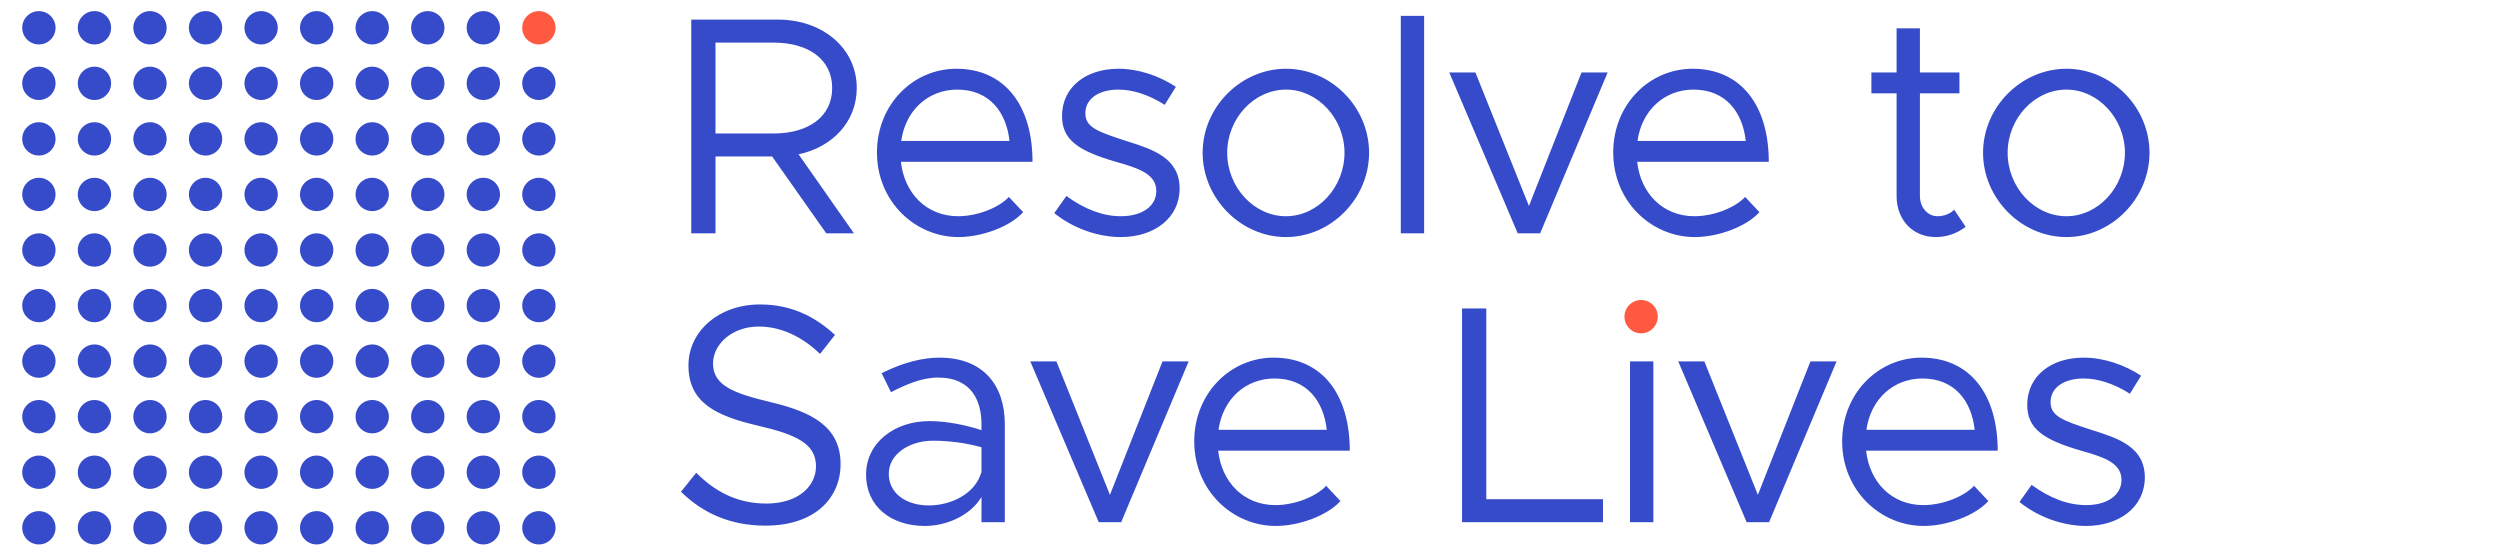 <?xml version="1.0" encoding="UTF-8"?>
<svg width="225px" height="50px" viewBox="0 0 225 50" version="1.1" xmlns="http://www.w3.org/2000/svg" xmlns:xlink="http://www.w3.org/1999/xlink">
    <!-- Generator: Sketch 52.2 (67145) - http://www.bohemiancoding.com/sketch -->
    <title>100 circles</title>
    <desc>Created with Sketch.</desc>
    <g id="100-circles" stroke="none" stroke-width="1" fill="none" fill-rule="evenodd">
        <path d="M77.108,7.924 C77.108,10.948 74.924,13.244 71.872,13.888 L76.856,21 L74.364,21 L69.492,14.084 L64.396,14.084 L64.396,21 L62.212,21 L62.212,1.764 L70.024,1.764 C74,1.764 77.108,4.312 77.108,7.924 Z M64.396,3.836 L64.396,12.012 L69.632,12.012 C72.768,12.012 74.896,10.5 74.896,7.924 C74.896,5.348 72.768,3.836 69.632,3.836 L64.396,3.836 Z M86.234,19.46 C87.942,19.46 89.902,18.704 90.798,17.724 L92.086,19.096 C90.826,20.468 88.278,21.336 86.262,21.336 C82.398,21.336 78.926,18.172 78.926,13.72 C78.926,9.408 82.174,6.188 86.066,6.188 C90.434,6.188 92.926,9.492 92.926,14.56 L81.082,14.56 C81.39,17.388 83.378,19.46 86.234,19.46 Z M86.15,8.064 C83.574,8.064 81.502,9.884 81.11,12.684 L90.854,12.684 C90.574,10.08 89.034,8.064 86.15,8.064 Z M100.875,21.336 C98.859,21.336 96.619,20.58 94.883,19.18 L95.975,17.64 C97.627,18.844 99.279,19.46 100.875,19.46 C102.779,19.46 104.067,18.564 104.067,17.192 C104.067,15.624 102.387,15.12 100.427,14.56 C96.927,13.552 95.583,12.516 95.583,10.444 C95.583,7.812 97.767,6.188 100.651,6.188 C102.443,6.188 104.291,6.804 105.831,7.812 L104.823,9.436 C103.367,8.512 101.939,8.064 100.651,8.064 C99.027,8.064 97.683,8.792 97.683,10.192 C97.683,11.452 98.747,11.844 101.435,12.712 C103.759,13.44 106.167,14.224 106.167,16.968 C106.167,19.628 103.871,21.336 100.875,21.336 Z M115.741,21.336 C111.681,21.336 108.237,17.864 108.237,13.748 C108.237,9.632 111.681,6.188 115.741,6.188 C119.801,6.188 123.217,9.632 123.217,13.748 C123.217,17.864 119.801,21.336 115.741,21.336 Z M115.741,19.46 C118.597,19.46 121.005,16.856 121.005,13.748 C121.005,10.668 118.597,8.064 115.741,8.064 C112.857,8.064 110.449,10.668 110.449,13.748 C110.449,16.856 112.857,19.46 115.741,19.46 Z M126.071,21 L126.071,1.428 L128.171,1.428 L128.171,21 L126.071,21 Z M136.596,21 L130.436,6.524 L132.788,6.524 L137.604,18.536 L142.336,6.524 L144.688,6.524 L138.612,21 L136.596,21 Z M152.498,19.46 C154.206,19.46 156.166,18.704 157.062,17.724 L158.35,19.096 C157.09,20.468 154.542,21.336 152.526,21.336 C148.662,21.336 145.19,18.172 145.19,13.72 C145.19,9.408 148.438,6.188 152.33,6.188 C156.698,6.188 159.19,9.492 159.19,14.56 L147.346,14.56 C147.654,17.388 149.642,19.46 152.498,19.46 Z M152.414,8.064 C149.838,8.064 147.766,9.884 147.374,12.684 L157.118,12.684 C156.838,10.08 155.298,8.064 152.414,8.064 Z M175.873,18.872 L176.909,20.412 C176.153,21 175.201,21.336 174.221,21.336 C172.149,21.336 170.693,19.796 170.693,17.64 L170.693,8.4 L168.425,8.4 L168.425,6.524 L170.693,6.524 L170.693,2.548 L172.793,2.548 L172.793,6.524 L176.349,6.524 L176.349,8.4 L172.793,8.4 L172.793,17.64 C172.793,18.704 173.521,19.46 174.361,19.46 C175.005,19.46 175.565,19.208 175.873,18.872 Z M185.979,21.336 C181.919,21.336 178.475,17.864 178.475,13.748 C178.475,9.632 181.919,6.188 185.979,6.188 C190.039,6.188 193.455,9.632 193.455,13.748 C193.455,17.864 190.039,21.336 185.979,21.336 Z M185.979,19.46 C188.835,19.46 191.243,16.856 191.243,13.748 C191.243,10.668 188.835,8.064 185.979,8.064 C183.095,8.064 180.687,10.668 180.687,13.748 C180.687,16.856 183.095,19.46 185.979,19.46 Z M68.876,47.308 C65.712,47.308 63.22,46.16 61.288,44.256 L62.66,42.548 C64.284,44.172 66.272,45.32 68.96,45.32 C71.928,45.32 73.44,43.696 73.44,41.96 C73.44,39.916 71.62,39.104 68.26,38.32 C64.396,37.424 61.96,36.22 61.96,32.888 C61.96,29.808 64.704,27.4 68.4,27.4 C71.256,27.4 73.384,28.52 75.148,30.144 L73.804,31.852 C72.208,30.312 70.304,29.388 68.288,29.388 C65.908,29.388 64.172,30.956 64.172,32.72 C64.172,34.708 66.076,35.408 69.352,36.192 C73.02,37.06 75.652,38.376 75.652,41.764 C75.652,44.816 73.356,47.308 68.876,47.308 Z M84.554,32.188 C88.502,32.188 90.434,34.68 90.434,38.18 L90.434,47 L88.334,47 L88.334,44.732 C87.298,46.44 85.142,47.336 83.238,47.336 C80.186,47.336 77.946,45.572 77.946,42.716 C77.946,39.832 80.522,37.9 83.63,37.9 C85.198,37.9 86.85,38.236 88.334,38.712 L88.334,38.18 C88.334,36.22 87.55,33.98 84.414,33.98 C82.958,33.98 81.502,34.624 80.186,35.296 L79.346,33.588 C81.418,32.552 83.154,32.188 84.554,32.188 Z M83.602,45.488 C85.506,45.488 87.774,44.508 88.334,42.464 L88.334,40.252 C87.018,39.888 85.534,39.664 83.966,39.664 C81.81,39.664 79.99,40.896 79.99,42.632 C79.99,44.424 81.558,45.488 83.602,45.488 Z M98.887,47 L92.727,32.524 L95.079,32.524 L99.895,44.536 L104.627,32.524 L106.979,32.524 L100.903,47 L98.887,47 Z M114.789,45.46 C116.497,45.46 118.457,44.704 119.353,43.724 L120.641,45.096 C119.381,46.468 116.833,47.336 114.817,47.336 C110.953,47.336 107.481,44.172 107.481,39.72 C107.481,35.408 110.729,32.188 114.621,32.188 C118.989,32.188 121.481,35.492 121.481,40.56 L109.637,40.56 C109.945,43.388 111.933,45.46 114.789,45.46 Z M114.705,34.064 C112.129,34.064 110.057,35.884 109.665,38.684 L119.409,38.684 C119.129,36.08 117.589,34.064 114.705,34.064 Z M133.768,44.928 L144.268,44.928 L144.268,47 L131.584,47 L131.584,27.764 L133.768,27.764 L133.768,44.928 Z M146.702,47 L146.702,32.524 L148.802,32.524 L148.802,47 L146.702,47 Z M157.2,47 L151.04,32.524 L153.392,32.524 L158.208,44.536 L162.94,32.524 L165.292,32.524 L159.216,47 L157.2,47 Z M173.101,45.46 C174.809,45.46 176.769,44.704 177.665,43.724 L178.953,45.096 C177.693,46.468 175.145,47.336 173.129,47.336 C169.265,47.336 165.793,44.172 165.793,39.72 C165.793,35.408 169.041,32.188 172.933,32.188 C177.301,32.188 179.793,35.492 179.793,40.56 L167.949,40.56 C168.257,43.388 170.245,45.46 173.101,45.46 Z M173.017,34.064 C170.441,34.064 168.369,35.884 167.977,38.684 L177.721,38.684 C177.441,36.08 175.901,34.064 173.017,34.064 Z M187.743,47.336 C185.727,47.336 183.487,46.58 181.751,45.18 L182.843,43.64 C184.495,44.844 186.147,45.46 187.743,45.46 C189.647,45.46 190.935,44.564 190.935,43.192 C190.935,41.624 189.255,41.12 187.295,40.56 C183.795,39.552 182.451,38.516 182.451,36.444 C182.451,33.812 184.635,32.188 187.519,32.188 C189.311,32.188 191.159,32.804 192.699,33.812 L191.691,35.436 C190.235,34.512 188.807,34.064 187.519,34.064 C185.895,34.064 184.551,34.792 184.551,36.192 C184.551,37.452 185.615,37.844 188.303,38.712 C190.627,39.44 193.035,40.224 193.035,42.968 C193.035,45.628 190.739,47.336 187.743,47.336 Z" id="Resolve-to-Save-Live" fill="#364BC9"></path>
        <circle id="Oval" fill="#364BC9" cx="3.5" cy="2.5" r="1.5"></circle>
        <circle id="Oval" fill="#364BC9" cx="8.5" cy="2.5" r="1.5"></circle>
        <circle id="Oval" fill="#364BC9" cx="13.5" cy="2.5" r="1.5"></circle>
        <circle id="Oval" fill="#364BC9" cx="18.5" cy="2.5" r="1.5"></circle>
        <circle id="Oval" fill="#364BC9" cx="23.5" cy="2.5" r="1.5"></circle>
        <circle id="Oval" fill="#364BC9" cx="28.5" cy="2.5" r="1.5"></circle>
        <circle id="Oval" fill="#364BC9" cx="33.5" cy="2.5" r="1.5"></circle>
        <circle id="Oval" fill="#364BC9" cx="38.5" cy="2.5" r="1.5"></circle>
        <circle id="Oval" fill="#364BC9" cx="43.5" cy="2.5" r="1.5"></circle>
        <circle id="Oval" fill="#FF5942" cx="48.5" cy="2.5" r="1.5"></circle>
        <circle id="Oval" fill="#FF5942" cx="147.7" cy="28.5" r="1.5"></circle>
        <circle id="Oval" fill="#364BC9" cx="3.5" cy="7.5" r="1.5"></circle>
        <circle id="Oval" fill="#364BC9" cx="8.5" cy="7.5" r="1.5"></circle>
        <circle id="Oval" fill="#364BC9" cx="13.5" cy="7.5" r="1.5"></circle>
        <circle id="Oval" fill="#364BC9" cx="18.5" cy="7.5" r="1.5"></circle>
        <circle id="Oval" fill="#364BC9" cx="23.5" cy="7.5" r="1.5"></circle>
        <circle id="Oval" fill="#364BC9" cx="28.5" cy="7.5" r="1.5"></circle>
        <circle id="Oval" fill="#364BC9" cx="33.5" cy="7.5" r="1.5"></circle>
        <circle id="Oval" fill="#364BC9" cx="38.5" cy="7.5" r="1.5"></circle>
        <circle id="Oval" fill="#364BC9" cx="43.5" cy="7.5" r="1.5"></circle>
        <circle id="Oval" fill="#364BC9" cx="48.5" cy="7.5" r="1.5"></circle>
        <circle id="Oval" fill="#364BC9" cx="3.5" cy="12.5" r="1.5"></circle>
        <circle id="Oval" fill="#364BC9" cx="8.5" cy="12.5" r="1.5"></circle>
        <circle id="Oval" fill="#364BC9" cx="13.5" cy="12.5" r="1.5"></circle>
        <circle id="Oval" fill="#364BC9" cx="18.5" cy="12.5" r="1.5"></circle>
        <circle id="Oval" fill="#364BC9" cx="23.5" cy="12.5" r="1.5"></circle>
        <circle id="Oval" fill="#364BC9" cx="28.5" cy="12.5" r="1.5"></circle>
        <circle id="Oval" fill="#364BC9" cx="33.5" cy="12.5" r="1.5"></circle>
        <circle id="Oval" fill="#364BC9" cx="38.5" cy="12.5" r="1.5"></circle>
        <circle id="Oval" fill="#364BC9" cx="43.5" cy="12.5" r="1.5"></circle>
        <circle id="Oval" fill="#364BC9" cx="48.5" cy="12.5" r="1.5"></circle>
        <circle id="Oval" fill="#364BC9" cx="3.5" cy="17.5" r="1.5"></circle>
        <circle id="Oval" fill="#364BC9" cx="8.5" cy="17.5" r="1.5"></circle>
        <circle id="Oval" fill="#364BC9" cx="13.5" cy="17.5" r="1.5"></circle>
        <circle id="Oval" fill="#364BC9" cx="18.5" cy="17.5" r="1.5"></circle>
        <circle id="Oval" fill="#364BC9" cx="23.5" cy="17.5" r="1.5"></circle>
        <circle id="Oval" fill="#364BC9" cx="28.5" cy="17.5" r="1.5"></circle>
        <circle id="Oval" fill="#364BC9" cx="33.5" cy="17.5" r="1.5"></circle>
        <circle id="Oval" fill="#364BC9" cx="38.5" cy="17.5" r="1.5"></circle>
        <circle id="Oval" fill="#364BC9" cx="43.5" cy="17.5" r="1.5"></circle>
        <circle id="Oval" fill="#364BC9" cx="48.5" cy="17.5" r="1.5"></circle>
        <circle id="Oval" fill="#364BC9" cx="3.5" cy="22.5" r="1.5"></circle>
        <circle id="Oval" fill="#364BC9" cx="8.5" cy="22.5" r="1.5"></circle>
        <circle id="Oval" fill="#364BC9" cx="13.5" cy="22.5" r="1.5"></circle>
        <circle id="Oval" fill="#364BC9" cx="18.5" cy="22.5" r="1.5"></circle>
        <circle id="Oval" fill="#364BC9" cx="23.5" cy="22.5" r="1.5"></circle>
        <circle id="Oval" fill="#364BC9" cx="28.5" cy="22.5" r="1.5"></circle>
        <circle id="Oval" fill="#364BC9" cx="33.5" cy="22.5" r="1.5"></circle>
        <circle id="Oval" fill="#364BC9" cx="38.5" cy="22.5" r="1.5"></circle>
        <circle id="Oval" fill="#364BC9" cx="43.5" cy="22.5" r="1.5"></circle>
        <circle id="Oval" fill="#364BC9" cx="48.5" cy="22.5" r="1.5"></circle>
        <circle id="Oval" fill="#364BC9" cx="3.5" cy="27.5" r="1.5"></circle>
        <circle id="Oval" fill="#364BC9" cx="8.5" cy="27.5" r="1.5"></circle>
        <circle id="Oval" fill="#364BC9" cx="13.5" cy="27.5" r="1.5"></circle>
        <circle id="Oval" fill="#364BC9" cx="18.5" cy="27.5" r="1.5"></circle>
        <circle id="Oval" fill="#364BC9" cx="23.5" cy="27.5" r="1.5"></circle>
        <circle id="Oval" fill="#364BC9" cx="28.5" cy="27.5" r="1.5"></circle>
        <circle id="Oval" fill="#364BC9" cx="33.5" cy="27.5" r="1.5"></circle>
        <circle id="Oval" fill="#364BC9" cx="38.5" cy="27.5" r="1.5"></circle>
        <circle id="Oval" fill="#364BC9" cx="43.5" cy="27.5" r="1.5"></circle>
        <circle id="Oval" fill="#364BC9" cx="48.5" cy="27.5" r="1.5"></circle>
        <circle id="Oval" fill="#364BC9" cx="3.5" cy="32.5" r="1.5"></circle>
        <circle id="Oval" fill="#364BC9" cx="8.5" cy="32.5" r="1.5"></circle>
        <circle id="Oval" fill="#364BC9" cx="13.5" cy="32.5" r="1.5"></circle>
        <circle id="Oval" fill="#364BC9" cx="18.5" cy="32.5" r="1.5"></circle>
        <circle id="Oval" fill="#364BC9" cx="23.5" cy="32.5" r="1.5"></circle>
        <circle id="Oval" fill="#364BC9" cx="28.5" cy="32.5" r="1.5"></circle>
        <circle id="Oval" fill="#364BC9" cx="33.5" cy="32.5" r="1.5"></circle>
        <circle id="Oval" fill="#364BC9" cx="38.5" cy="32.5" r="1.5"></circle>
        <circle id="Oval" fill="#364BC9" cx="43.5" cy="32.5" r="1.5"></circle>
        <circle id="Oval" fill="#364BC9" cx="48.5" cy="32.5" r="1.5"></circle>
        <circle id="Oval" fill="#364BC9" cx="3.5" cy="37.5" r="1.5"></circle>
        <circle id="Oval" fill="#364BC9" cx="8.5" cy="37.5" r="1.5"></circle>
        <circle id="Oval" fill="#364BC9" cx="13.5" cy="37.5" r="1.5"></circle>
        <circle id="Oval" fill="#364BC9" cx="18.5" cy="37.5" r="1.5"></circle>
        <circle id="Oval" fill="#364BC9" cx="23.5" cy="37.5" r="1.5"></circle>
        <circle id="Oval" fill="#364BC9" cx="28.5" cy="37.5" r="1.5"></circle>
        <circle id="Oval" fill="#364BC9" cx="33.5" cy="37.5" r="1.5"></circle>
        <circle id="Oval" fill="#364BC9" cx="38.5" cy="37.5" r="1.5"></circle>
        <circle id="Oval" fill="#364BC9" cx="43.5" cy="37.5" r="1.5"></circle>
        <circle id="Oval" fill="#364BC9" cx="48.5" cy="37.5" r="1.5"></circle>
        <circle id="Oval" fill="#364BC9" cx="3.5" cy="42.5" r="1.5"></circle>
        <circle id="Oval" fill="#364BC9" cx="8.5" cy="42.5" r="1.5"></circle>
        <circle id="Oval" fill="#364BC9" cx="13.5" cy="42.5" r="1.5"></circle>
        <circle id="Oval" fill="#364BC9" cx="18.5" cy="42.5" r="1.5"></circle>
        <circle id="Oval" fill="#364BC9" cx="23.5" cy="42.5" r="1.5"></circle>
        <circle id="Oval" fill="#364BC9" cx="28.5" cy="42.5" r="1.5"></circle>
        <circle id="Oval" fill="#364BC9" cx="33.5" cy="42.5" r="1.5"></circle>
        <circle id="Oval" fill="#364BC9" cx="38.5" cy="42.5" r="1.5"></circle>
        <circle id="Oval" fill="#364BC9" cx="43.5" cy="42.5" r="1.5"></circle>
        <circle id="Oval" fill="#364BC9" cx="48.5" cy="42.5" r="1.5"></circle>
        <circle id="Oval" fill="#364BC9" cx="3.5" cy="47.5" r="1.5"></circle>
        <circle id="Oval" fill="#364BC9" cx="8.5" cy="47.5" r="1.5"></circle>
        <circle id="Oval" fill="#364BC9" cx="13.5" cy="47.5" r="1.5"></circle>
        <circle id="Oval" fill="#364BC9" cx="18.5" cy="47.5" r="1.5"></circle>
        <circle id="Oval" fill="#364BC9" cx="23.5" cy="47.5" r="1.5"></circle>
        <circle id="Oval" fill="#364BC9" cx="28.5" cy="47.5" r="1.5"></circle>
        <circle id="Oval" fill="#364BC9" cx="33.5" cy="47.5" r="1.5"></circle>
        <circle id="Oval" fill="#364BC9" cx="38.5" cy="47.5" r="1.5"></circle>
        <circle id="Oval" fill="#364BC9" cx="43.5" cy="47.5" r="1.5"></circle>
        <circle id="Oval" fill="#364BC9" cx="48.5" cy="47.5" r="1.5"></circle>
    </g>
</svg>